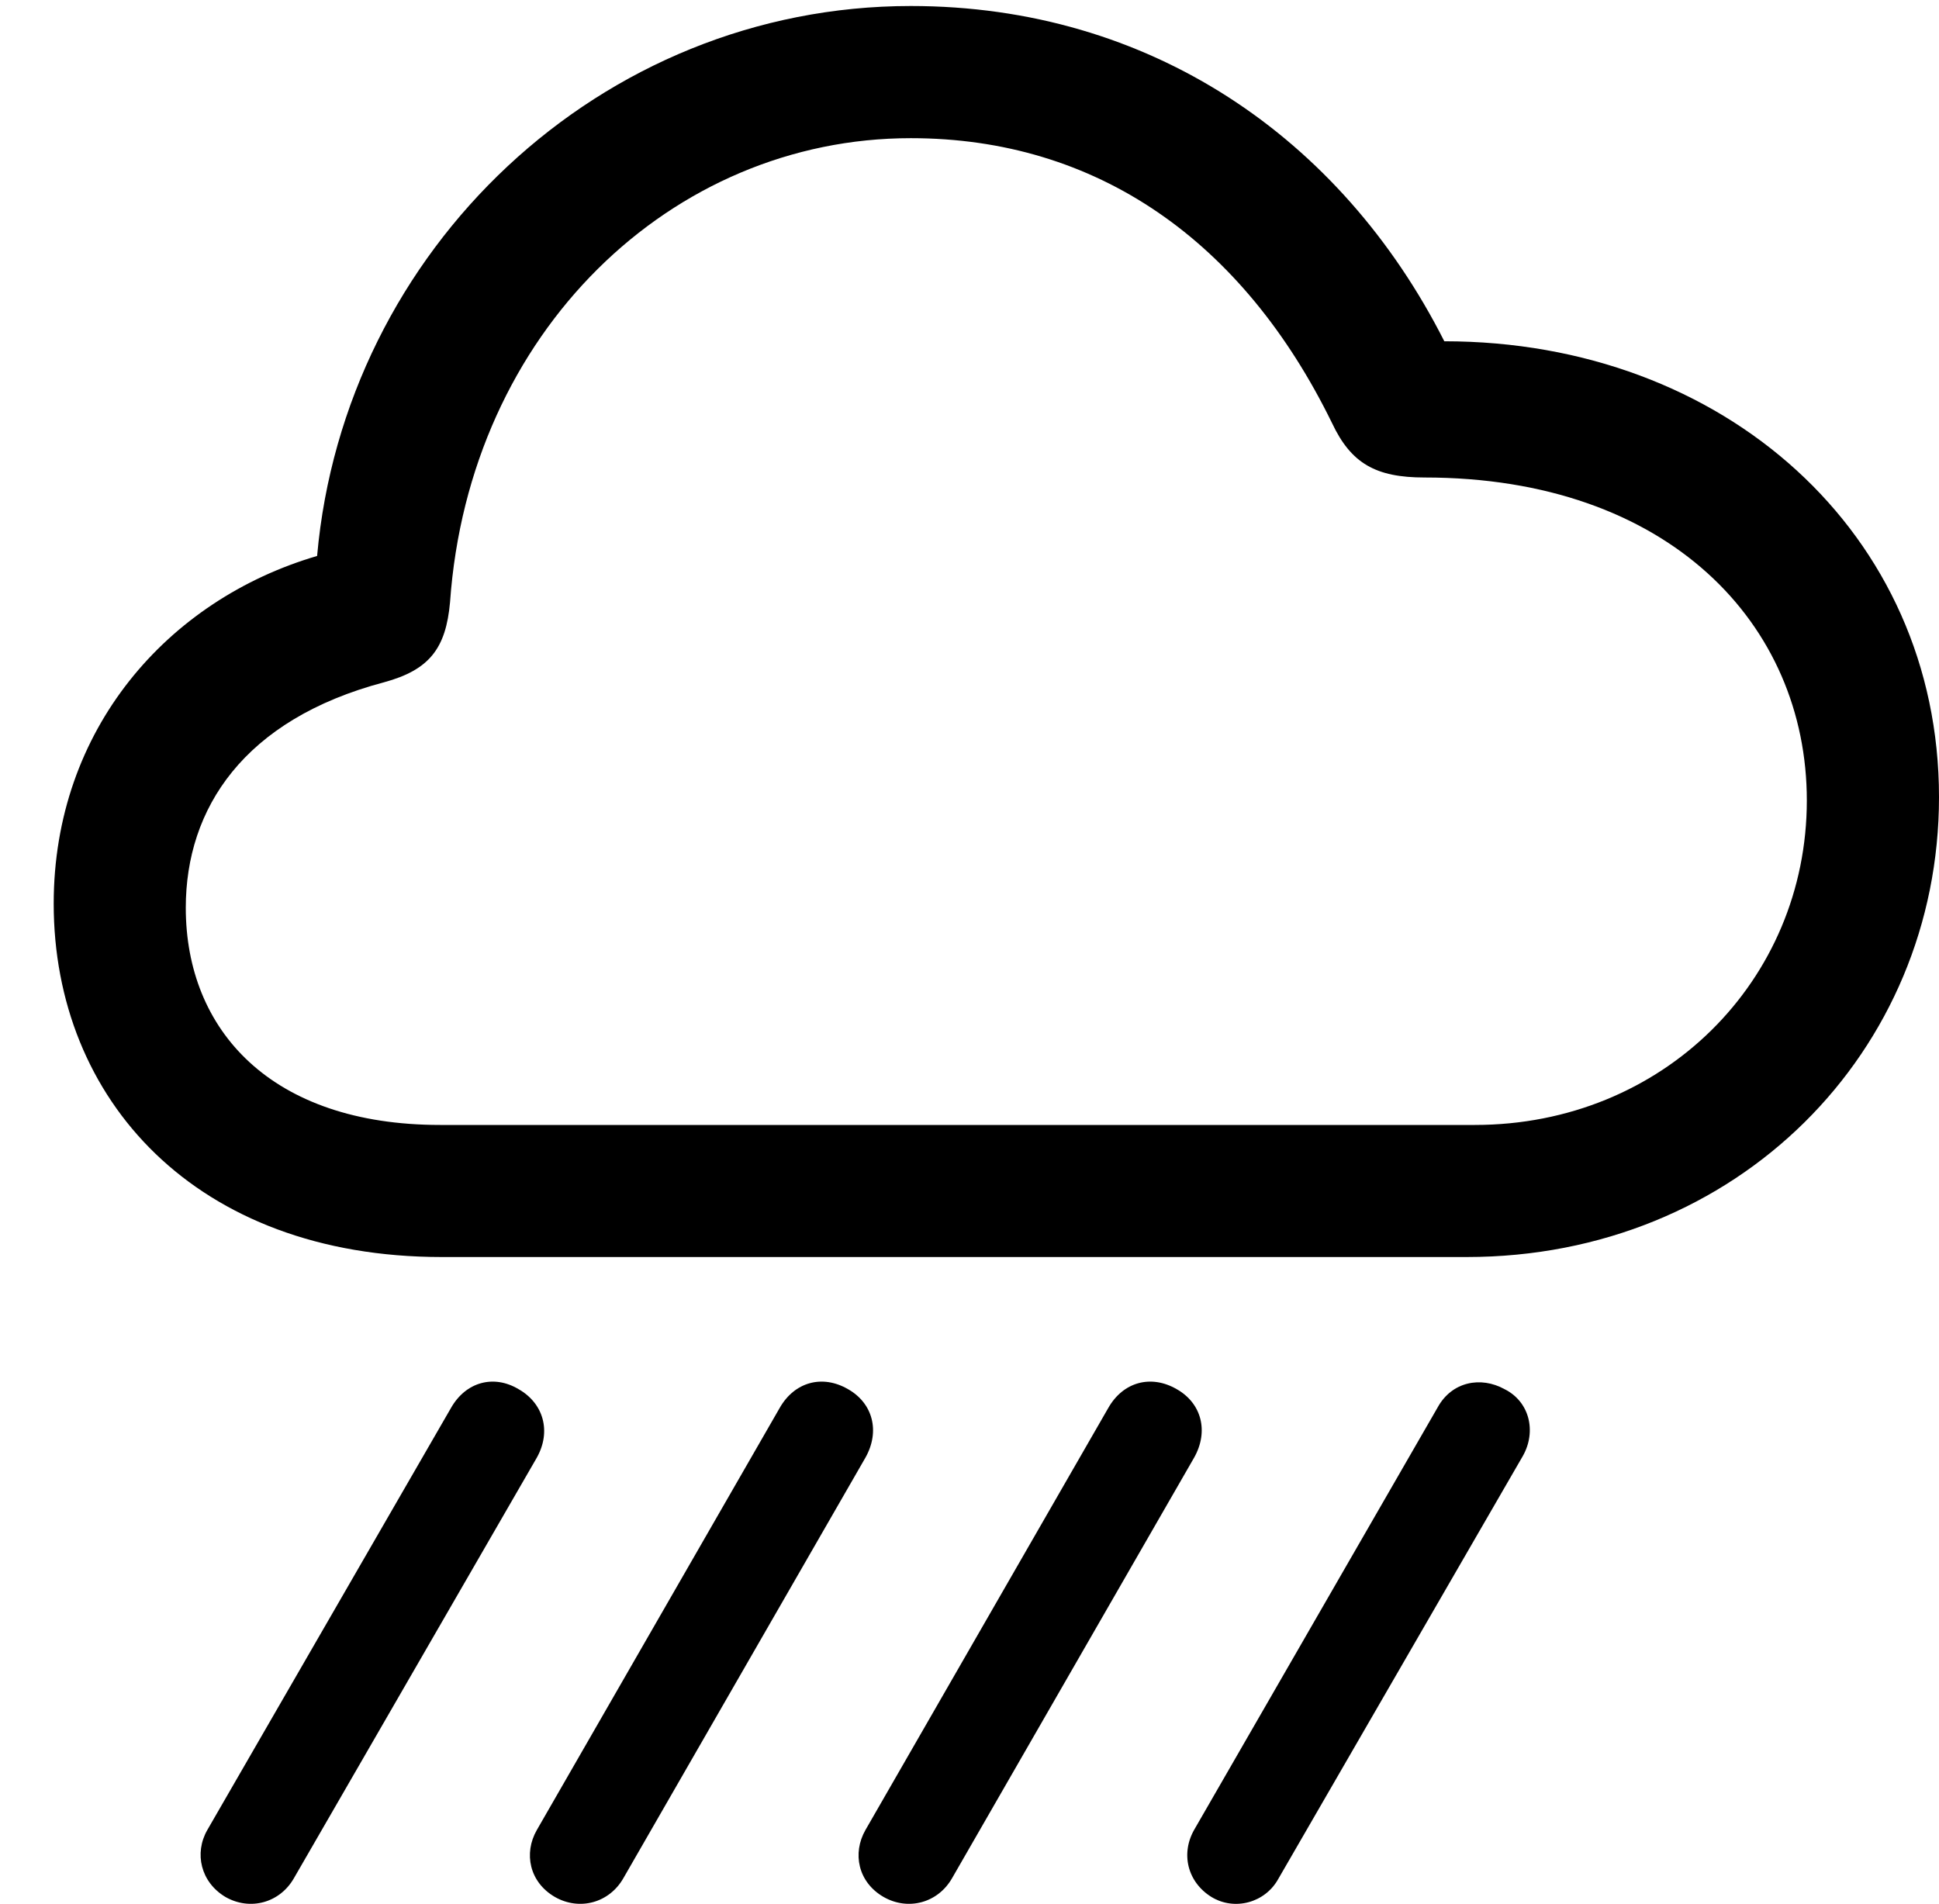 <svg version="1.1" xmlns="http://www.w3.org/2000/svg" xmlns:xlink="http://www.w3.org/1999/xlink" width="22.93" height="22.516" viewBox="0 0 22.93 22.516">
 <g>
  <rect height="22.516" opacity="0" width="22.93" x="0" y="0"/>
  <path d="M15.117 22.22L18.008 17.22C18.174 16.927 18.086 16.575 17.793 16.429C17.51 16.272 17.168 16.341 17.002 16.643L14.131 21.624C13.955 21.917 14.043 22.259 14.326 22.434C14.6 22.601 14.961 22.503 15.117 22.22Z" fill="currentColor"/>
  <path d="M11.26 22.21L14.121 17.239C14.297 16.927 14.209 16.595 13.916 16.429C13.613 16.253 13.281 16.341 13.105 16.653L10.234 21.643C10.078 21.917 10.146 22.259 10.449 22.434C10.742 22.601 11.094 22.503 11.26 22.21Z" fill="currentColor"/>
  <path d="M7.373 22.21L10.234 17.239C10.41 16.927 10.322 16.595 10.029 16.429C9.727 16.253 9.395 16.341 9.219 16.653L6.348 21.643C6.191 21.917 6.26 22.259 6.562 22.434C6.855 22.601 7.207 22.503 7.373 22.21Z" fill="currentColor"/>
  <path d="M3.477 22.21L6.348 17.239C6.523 16.927 6.426 16.595 6.133 16.429C5.84 16.253 5.508 16.341 5.332 16.653L2.451 21.643C2.295 21.917 2.373 22.259 2.666 22.434C2.959 22.601 3.311 22.503 3.477 22.21Z" fill="currentColor"/>
  <path d="M5.225 14.866L17.344 14.866C20.547 14.866 22.93 12.434 22.93 9.427C22.93 6.311 20.391 4.036 17.08 4.036C15.859 1.624 13.594 0.071 10.771 0.071C7.1 0.071 4.072 2.952 3.75 6.575C1.982 7.093 0.635 8.626 0.635 10.687C0.635 13.001 2.314 14.866 5.225 14.866ZM5.205 13.304C3.203 13.304 2.197 12.181 2.197 10.735C2.197 9.563 2.881 8.509 4.541 8.069C5.078 7.923 5.273 7.669 5.322 7.122C5.547 3.929 7.939 1.634 10.771 1.634C12.969 1.634 14.697 2.845 15.752 5.003C15.977 5.481 16.27 5.647 16.846 5.647C19.736 5.647 21.367 7.386 21.367 9.466C21.367 11.595 19.668 13.304 17.441 13.304Z" fill="currentColor"/>
 </g>
</svg>
